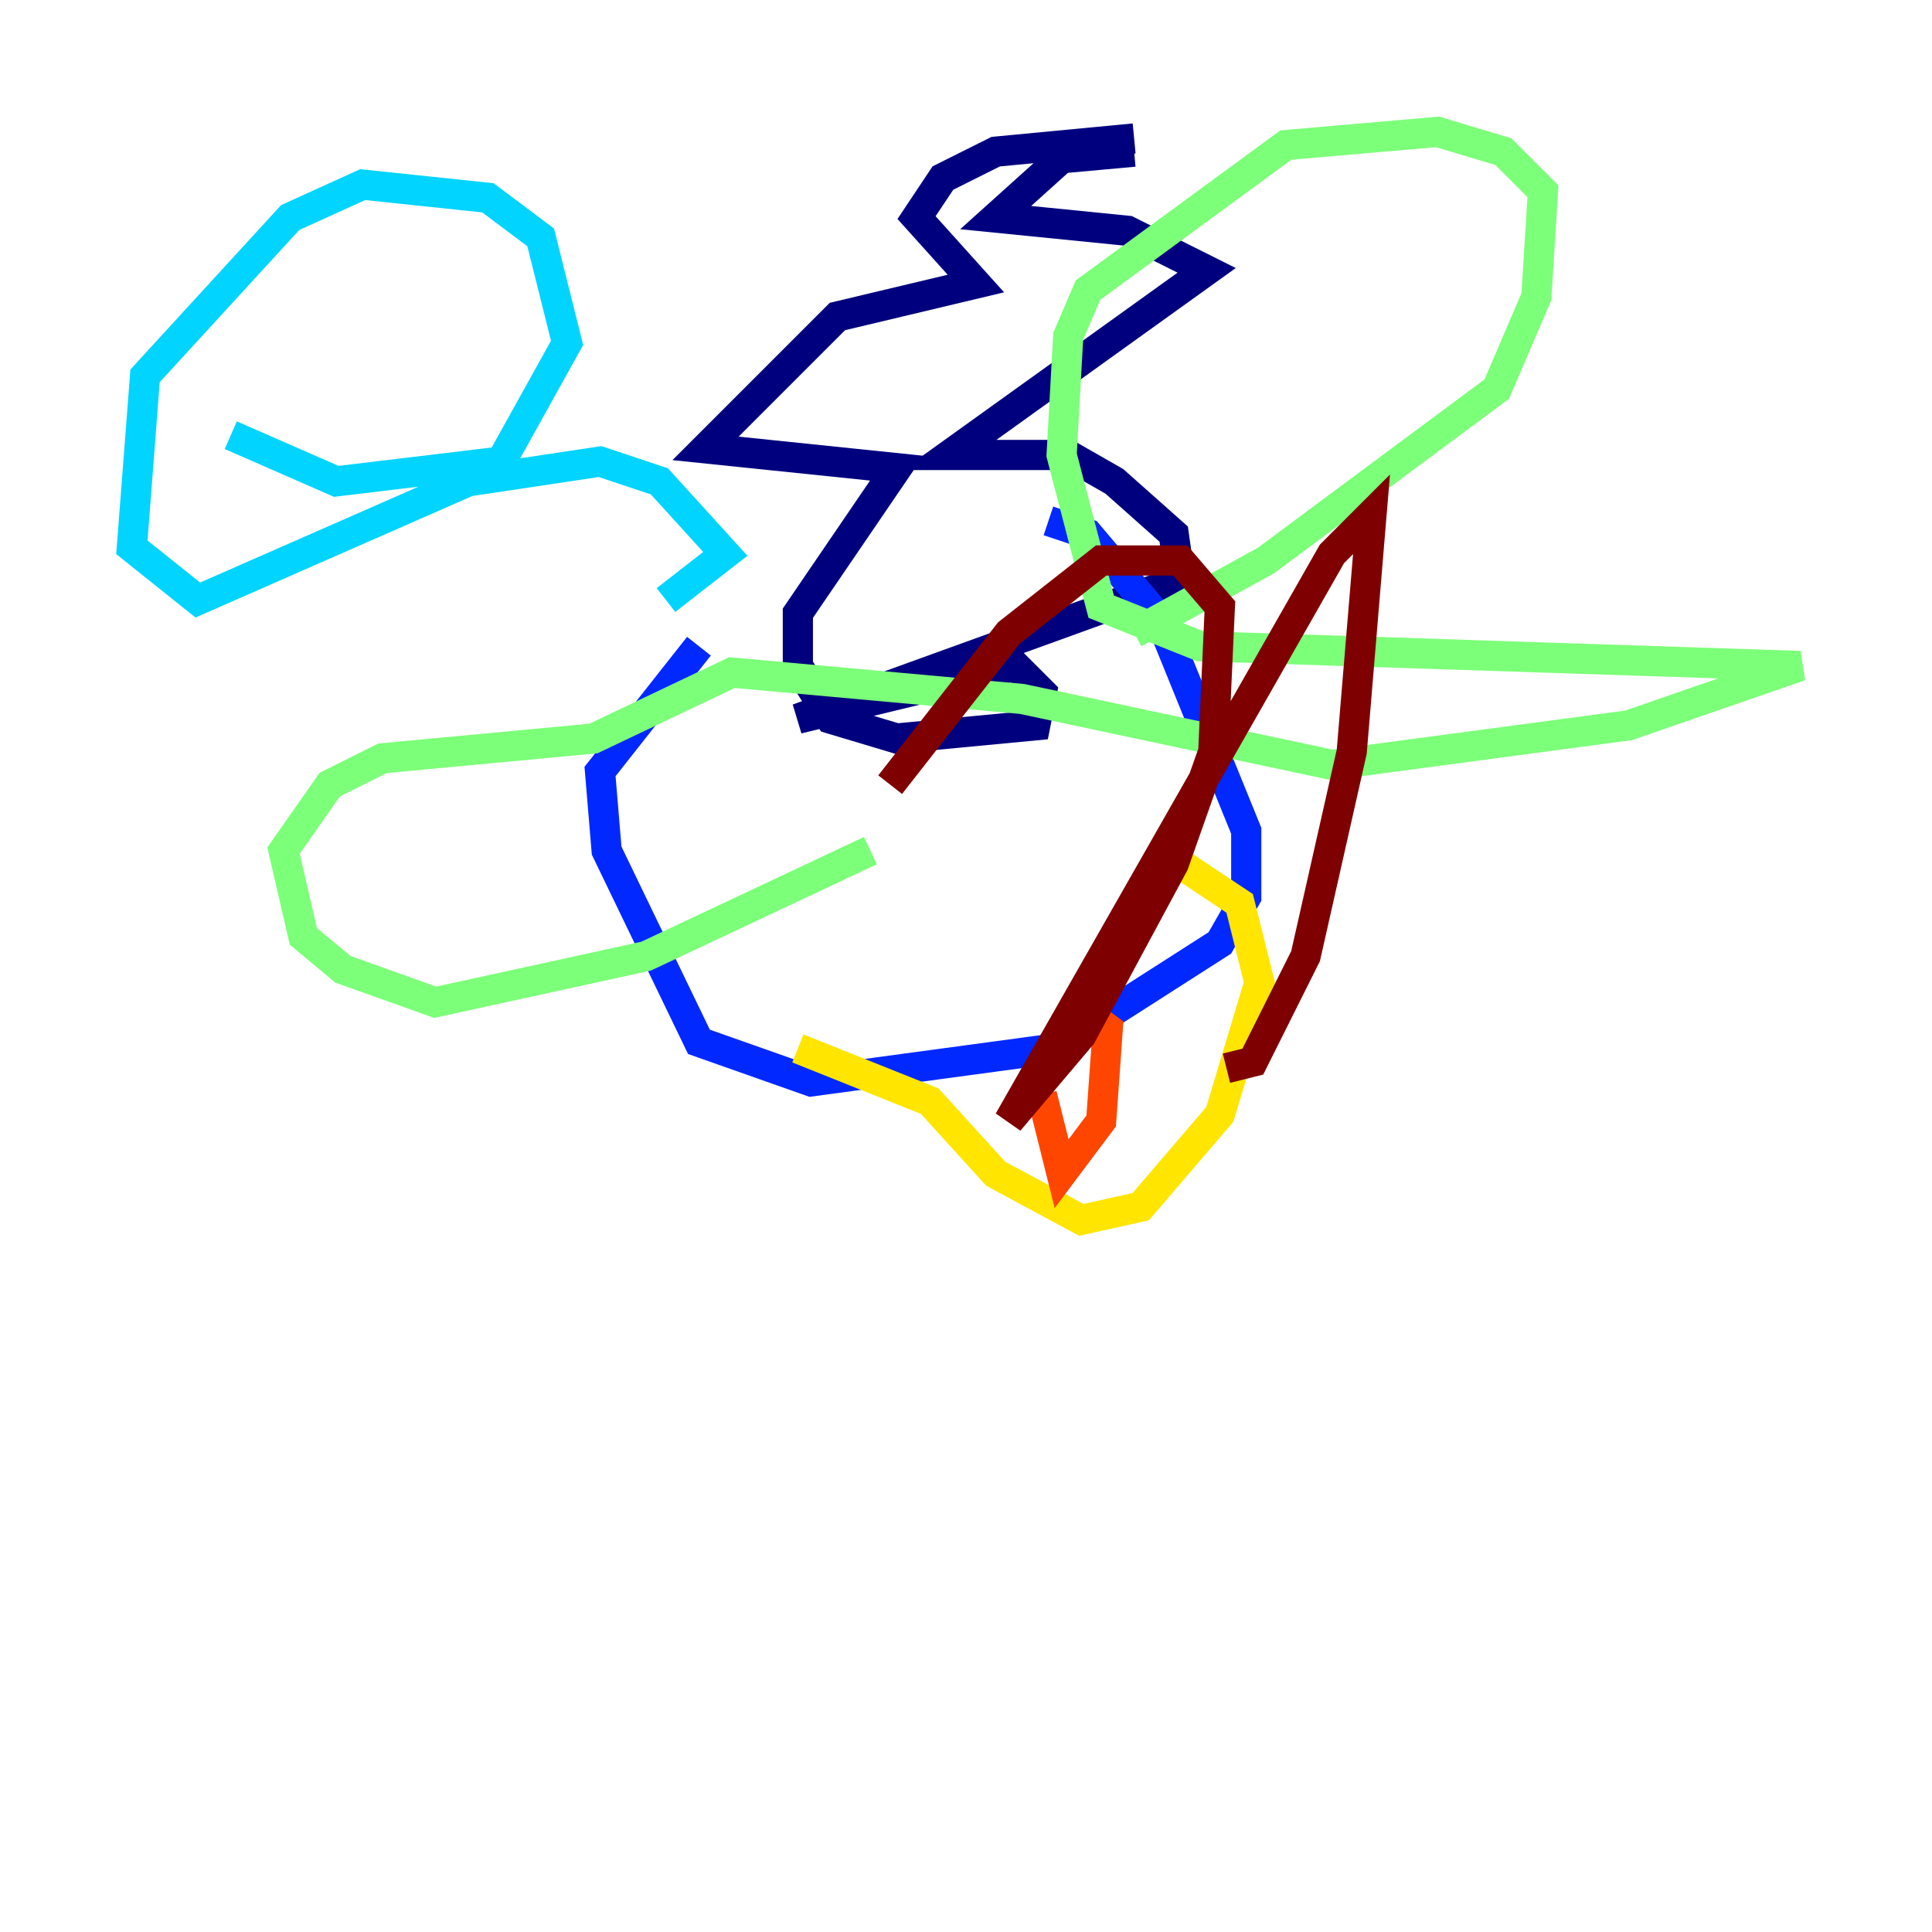 <?xml version="1.0" encoding="utf-8" ?>
<svg baseProfile="tiny" height="128" version="1.2" viewBox="0,0,128,128" width="128" xmlns="http://www.w3.org/2000/svg" xmlns:ev="http://www.w3.org/2001/xml-events" xmlns:xlink="http://www.w3.org/1999/xlink"><defs /><polyline fill="none" points="75.14,10.048 70.335,10.485 65.966,14.416 74.703,15.29 79.945,17.911 62.908,30.143 70.771,30.143 73.829,31.891 77.761,35.386 78.198,38.444 52.86,47.618 67.276,44.123 69.024,45.87 68.587,48.055 59.413,48.928 55.044,47.618 52.86,44.123 52.86,40.628 59.413,31.017 46.744,29.706 55.481,20.969 64.655,18.785 60.724,14.416 62.471,11.795 65.966,10.048 75.14,9.174" stroke="#00007f" stroke-width="2" /><polyline fill="none" points="69.461,34.512 72.082,35.386 76.887,41.065 82.567,55.044 82.567,59.413 80.819,62.471 69.898,69.461 53.734,71.645 46.307,69.024 40.191,56.355 39.754,51.113 46.307,42.812" stroke="#0028ff" stroke-width="2" /><polyline fill="none" points="44.123,39.754 48.055,36.696 43.686,31.891 39.754,30.58 31.017,31.891 13.106,39.754 8.737,36.259 9.611,24.901 19.222,14.416 24.027,12.232 32.328,13.106 35.822,15.727 37.57,22.717 33.201,30.58 22.28,31.891 15.29,28.833" stroke="#00d4ff" stroke-width="2" /><polyline fill="none" points="75.14,41.939 83.877,37.133 99.167,25.775 101.788,19.659 102.225,12.669 99.604,10.048 95.236,8.737 85.188,9.611 72.082,19.222 70.771,22.28 70.335,30.143 72.956,40.191 79.508,42.812 119.263,44.123 107.904,48.055 88.246,50.676 67.713,46.307 48.492,44.56 39.317,48.928 25.338,50.239 21.843,51.986 18.785,56.355 20.096,62.034 22.717,64.218 28.833,66.403 42.812,63.345 57.666,56.355" stroke="#7cff79" stroke-width="2" /><polyline fill="none" points="76.887,56.355 82.13,59.85 83.44,65.092 80.819,73.829 75.577,79.945 71.645,80.819 65.966,77.761 61.597,72.956 52.86,69.461" stroke="#ffe500" stroke-width="2" /><polyline fill="none" points="71.645,66.84 73.392,68.15 72.956,74.266 70.335,77.761 69.024,72.519" stroke="#ff4600" stroke-width="2" /><polyline fill="none" points="81.256,70.771 83.003,70.335 86.498,63.345 89.556,49.802 90.867,34.075 88.246,36.696 66.84,74.266 71.645,68.587 77.761,57.229 80.382,49.802 80.819,40.191 78.198,37.133 72.956,37.133 66.84,41.939 58.976,51.986" stroke="#7f0000" stroke-width="2" /></svg>